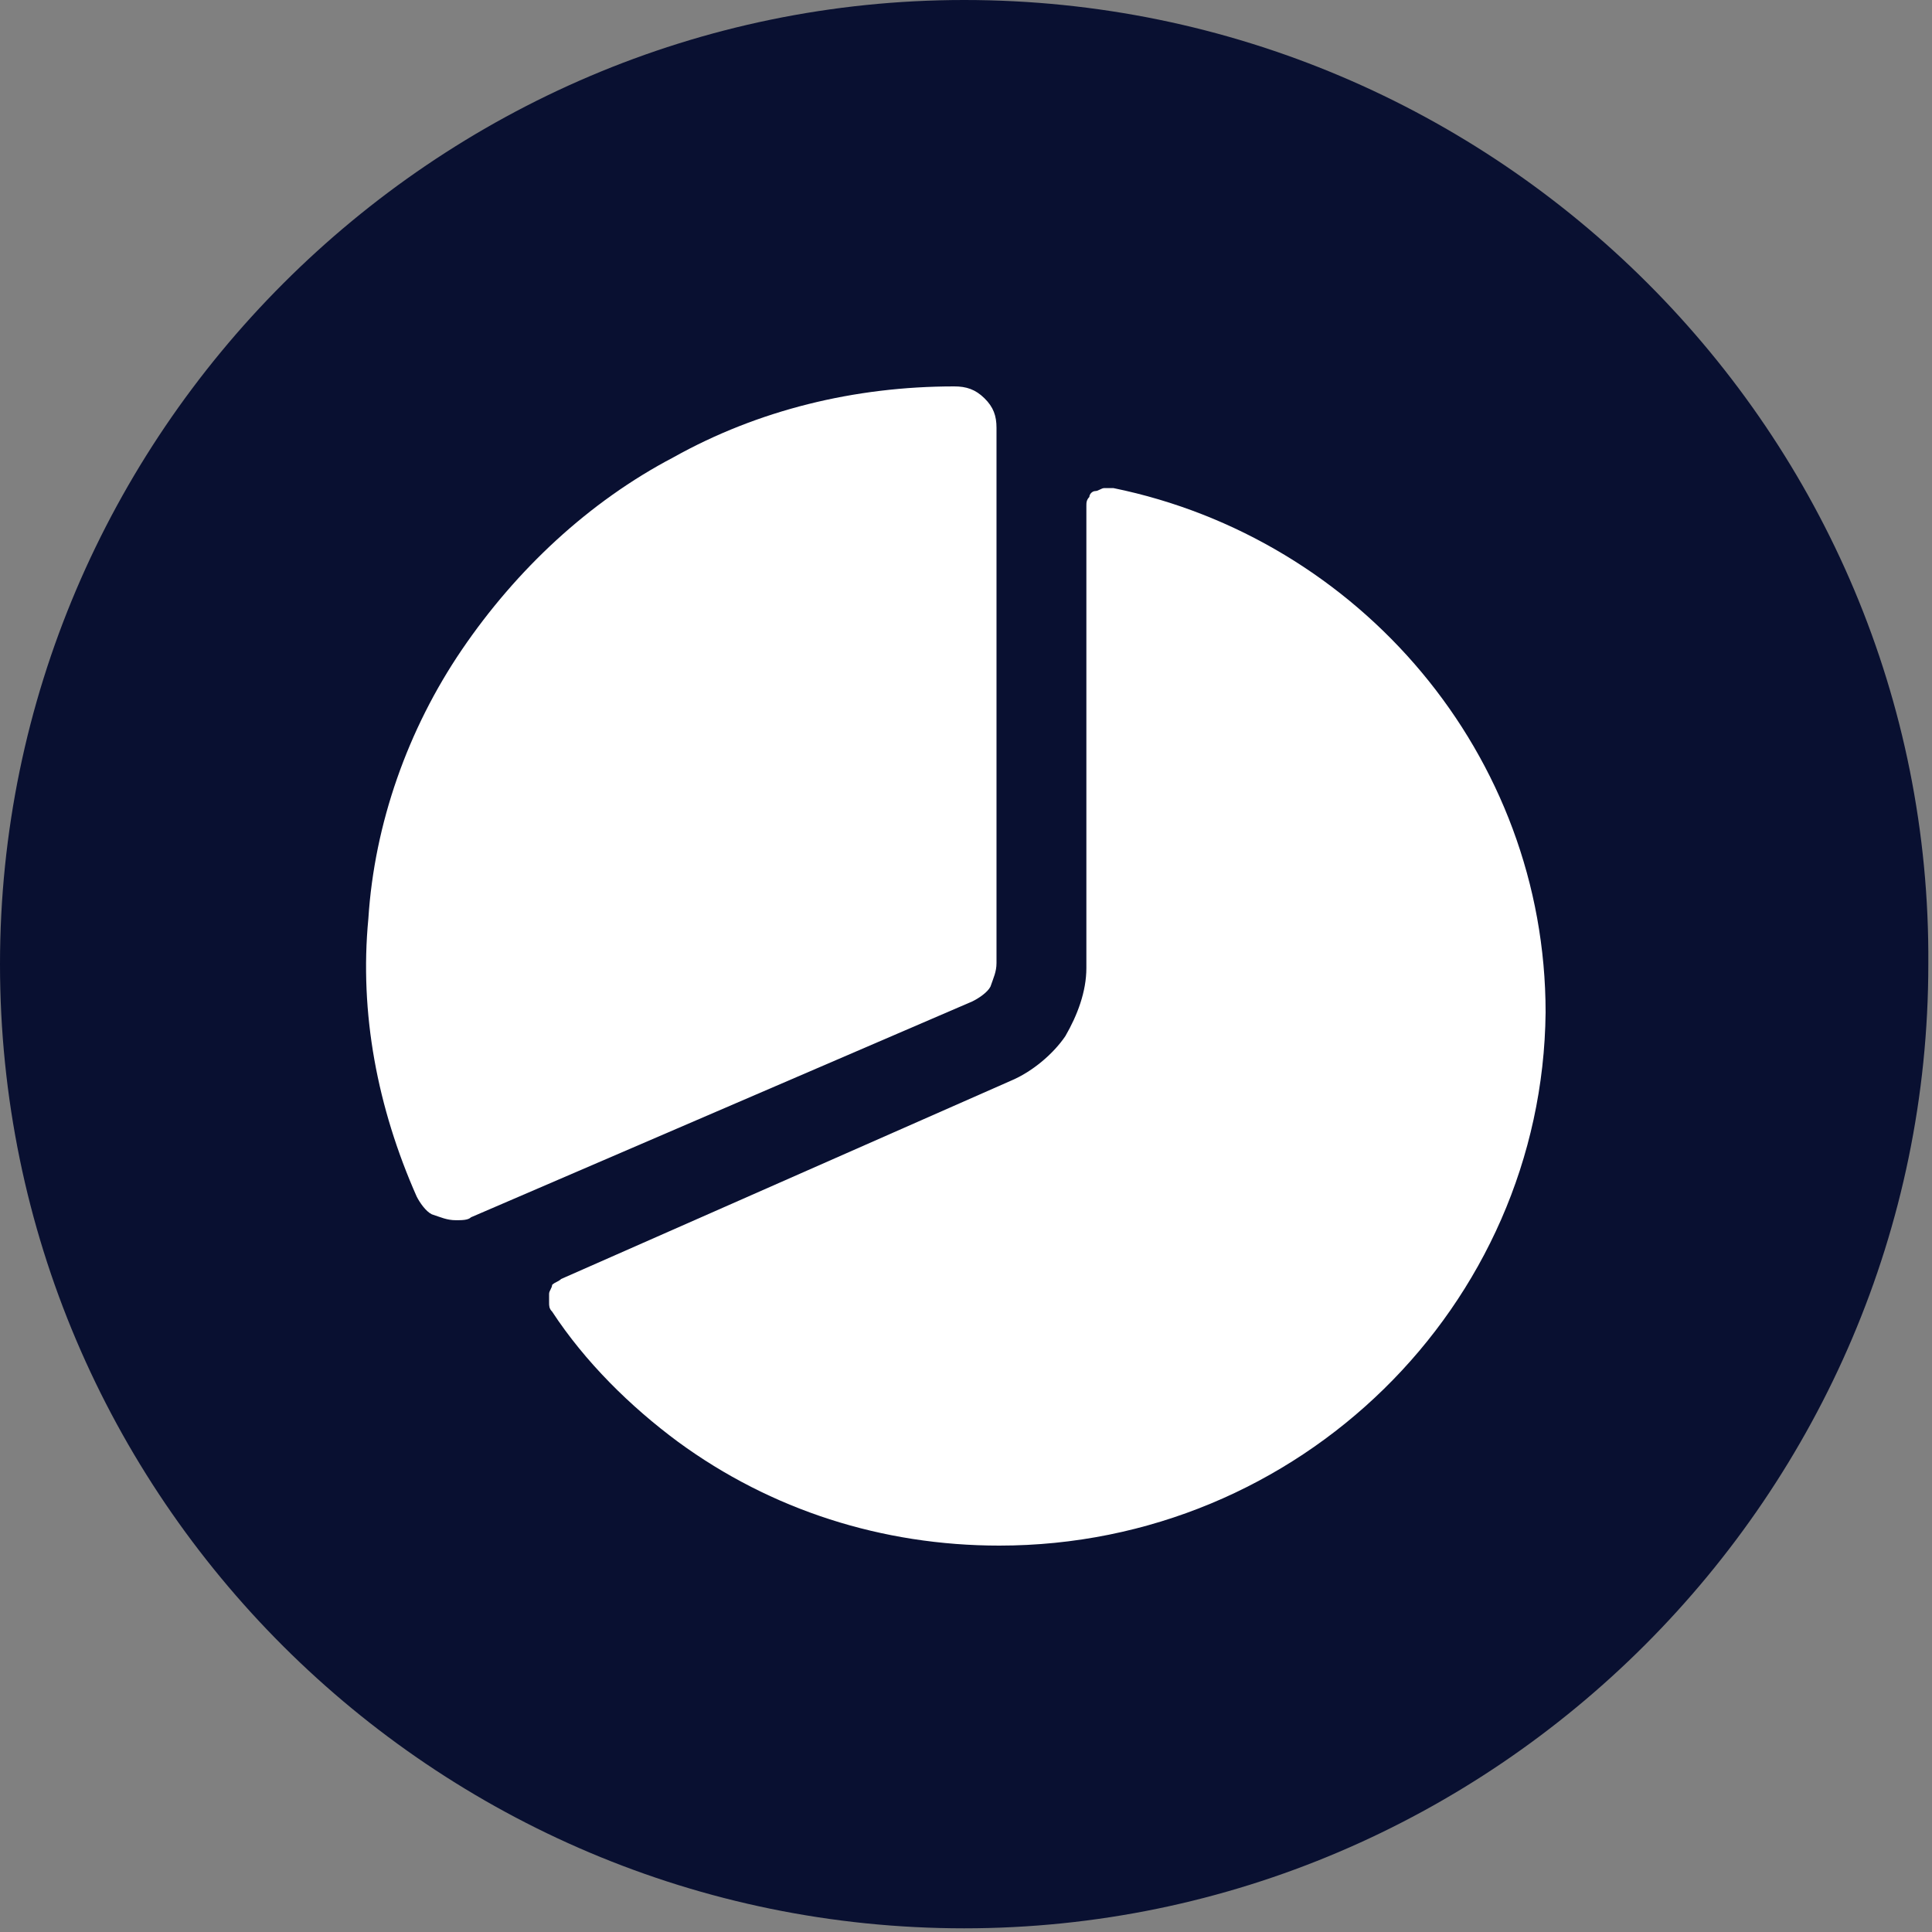 <svg width="95" height="95" viewBox="0 0 95 95" fill="none" xmlns="http://www.w3.org/2000/svg">
<rect x="0" y="0" width="95" height="95" fill="#808080" stroke="none"/>
<g clip-path="url(#clip0_139_2719)">
<path d="M47.41 0C21.352 0 0 21.352 0 47.41C0 73.648 21.352 94.819 47.41 94.819C73.467 94.819 94.819 73.467 94.819 47.41C95 21.352 73.648 0 47.41 0Z" fill="#091031"/>
<path d="M49.139 76C43.383 76 37.922 74.252 33.346 70.902C30.985 69.154 28.771 66.969 27.148 64.493C27 64.347 27 64.202 27 64.056C27 63.91 27 63.765 27 63.619C27 63.473 27.148 63.328 27.148 63.182C27.295 63.036 27.443 63.036 27.59 62.891L49.729 53.132C50.762 52.695 51.795 51.821 52.386 50.947C52.976 49.927 53.419 48.762 53.419 47.597V24.874C53.419 24.728 53.419 24.583 53.566 24.437C53.566 24.291 53.714 24.146 53.861 24.146C54.009 24.146 54.157 24 54.304 24C54.452 24 54.599 24 54.747 24C66.849 26.476 76 37.109 76 49.782C75.852 64.202 63.898 76 49.139 76Z" fill="white"/>
<path d="M22.419 60C21.974 60 21.677 59.855 21.231 59.709C20.934 59.564 20.637 59.128 20.489 58.837C18.558 54.475 17.667 49.823 18.113 45.17C18.41 40.518 20.043 35.865 22.716 31.94C25.389 28.014 28.953 24.67 33.111 22.489C37.269 20.163 42.021 19 46.921 19C47.515 19 47.961 19.145 48.406 19.582C48.852 20.018 49 20.454 49 21.035V47.351C49 47.787 48.852 48.078 48.703 48.514C48.554 48.805 48.109 49.096 47.812 49.241L23.162 59.855C23.013 60 22.716 60 22.419 60Z" fill="white"/>
</g>
<defs>
<clipPath id="clip0_139_2719">
<rect width="95" height="95" fill="white"/>
</clipPath>
</defs>
</svg>
